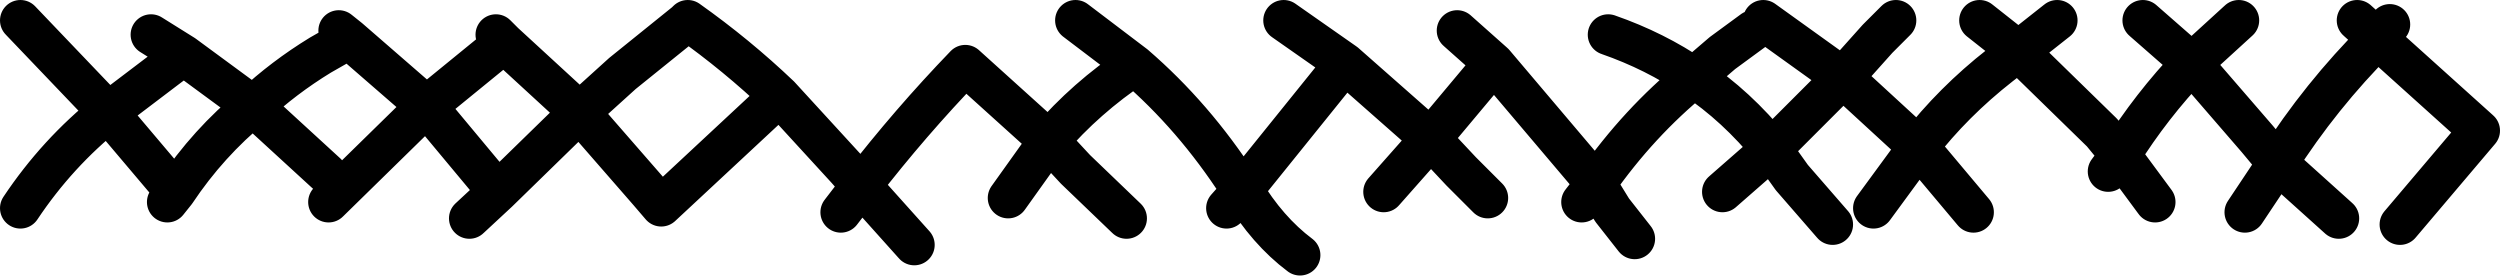 <?xml version="1.0" encoding="UTF-8" standalone="no"?>
<svg xmlns:xlink="http://www.w3.org/1999/xlink" height="6.75px" width="61.25px" xmlns="http://www.w3.org/2000/svg">
  <g transform="matrix(1.0, 0.0, 0.0, 1.0, 0.5, 0.5)">
    <path d="M45.95 0.0 L45.5 0.45 44.65 1.4 46.5 3.1 Q47.35 2.0 48.5 1.1 L48.95 0.75 48.0 0.0 M49.9 0.0 L48.95 0.75 51.0 2.75 51.45 3.3 Q52.2 2.1 53.2 1.05 L52.0 0.0 M52.3 4.45 L51.45 3.3 51.15 3.7 M54.5 4.7 L55.3 3.5 54.8 2.9 53.2 1.05 54.35 0.0 M58.3 5.0 L60.25 2.7 57.75 0.45 Q56.35 1.85 55.3 3.5 L56.8 4.85 M57.25 0.0 L57.75 0.45 58.05 0.1 M20.1 4.7 L20.6 4.05 20.25 3.65 18.6 1.85 15.7 4.55 15.4 4.2 13.7 2.25 11.7 4.2 11.0 4.85 M24.2 4.35 L25.2 2.95 23.15 1.1 Q21.8 2.5 20.6 4.05 L21.9 5.5 M29.55 4.6 L29.95 4.15 29.85 4.05 Q28.75 2.35 27.3 1.1 26.1 1.9 25.2 2.95 L25.85 3.65 27.1 4.85 M25.85 0.0 L27.3 1.1 M18.6 1.85 Q17.55 0.85 16.35 0.0 L16.3 0.05 14.75 1.3 13.7 2.25 11.85 0.55 9.95 2.1 11.7 4.2 M11.85 0.55 L11.65 0.35 M7.8 0.25 L8.05 0.45 9.95 2.1 7.55 4.45 M41.7 4.2 L42.9 3.15 Q42.05 2.1 41.0 1.4 39.65 2.5 38.6 4.0 L39.0 4.65 39.55 5.35 M38.9 0.35 Q40.05 0.75 41.0 1.4 L41.7 0.8 42.45 0.25 M38.25 4.45 L38.6 4.0 36.1 1.05 34.55 2.9 35.3 3.7 35.95 4.35 M44.65 1.4 L42.9 3.15 43.4 3.85 44.4 5.0 M47.85 4.7 L46.8 3.45 46.5 3.1 45.4 4.6 M42.7 0.0 L44.65 1.4 M33.4 4.2 L34.55 2.9 32.45 1.05 29.95 4.15 Q30.55 5.15 31.35 5.75 M36.1 1.05 L35.2 0.25 M30.95 0.0 L32.45 1.05 M0.0 4.6 Q0.9 3.25 2.15 2.25 L0.0 0.0 M7.5 3.75 L5.7 2.1 Q4.6 3.0 3.8 4.2 L3.6 4.45 M3.2 0.35 L4.0 0.85 5.7 2.1 Q6.45 1.4 7.35 0.85 L8.05 0.45 M4.0 0.85 L3.6 1.15 2.15 2.25 3.8 4.2" fill="none" stroke="#000000" stroke-linecap="round" stroke-linejoin="round" stroke-width="1.0"/>
  </g>
</svg>
